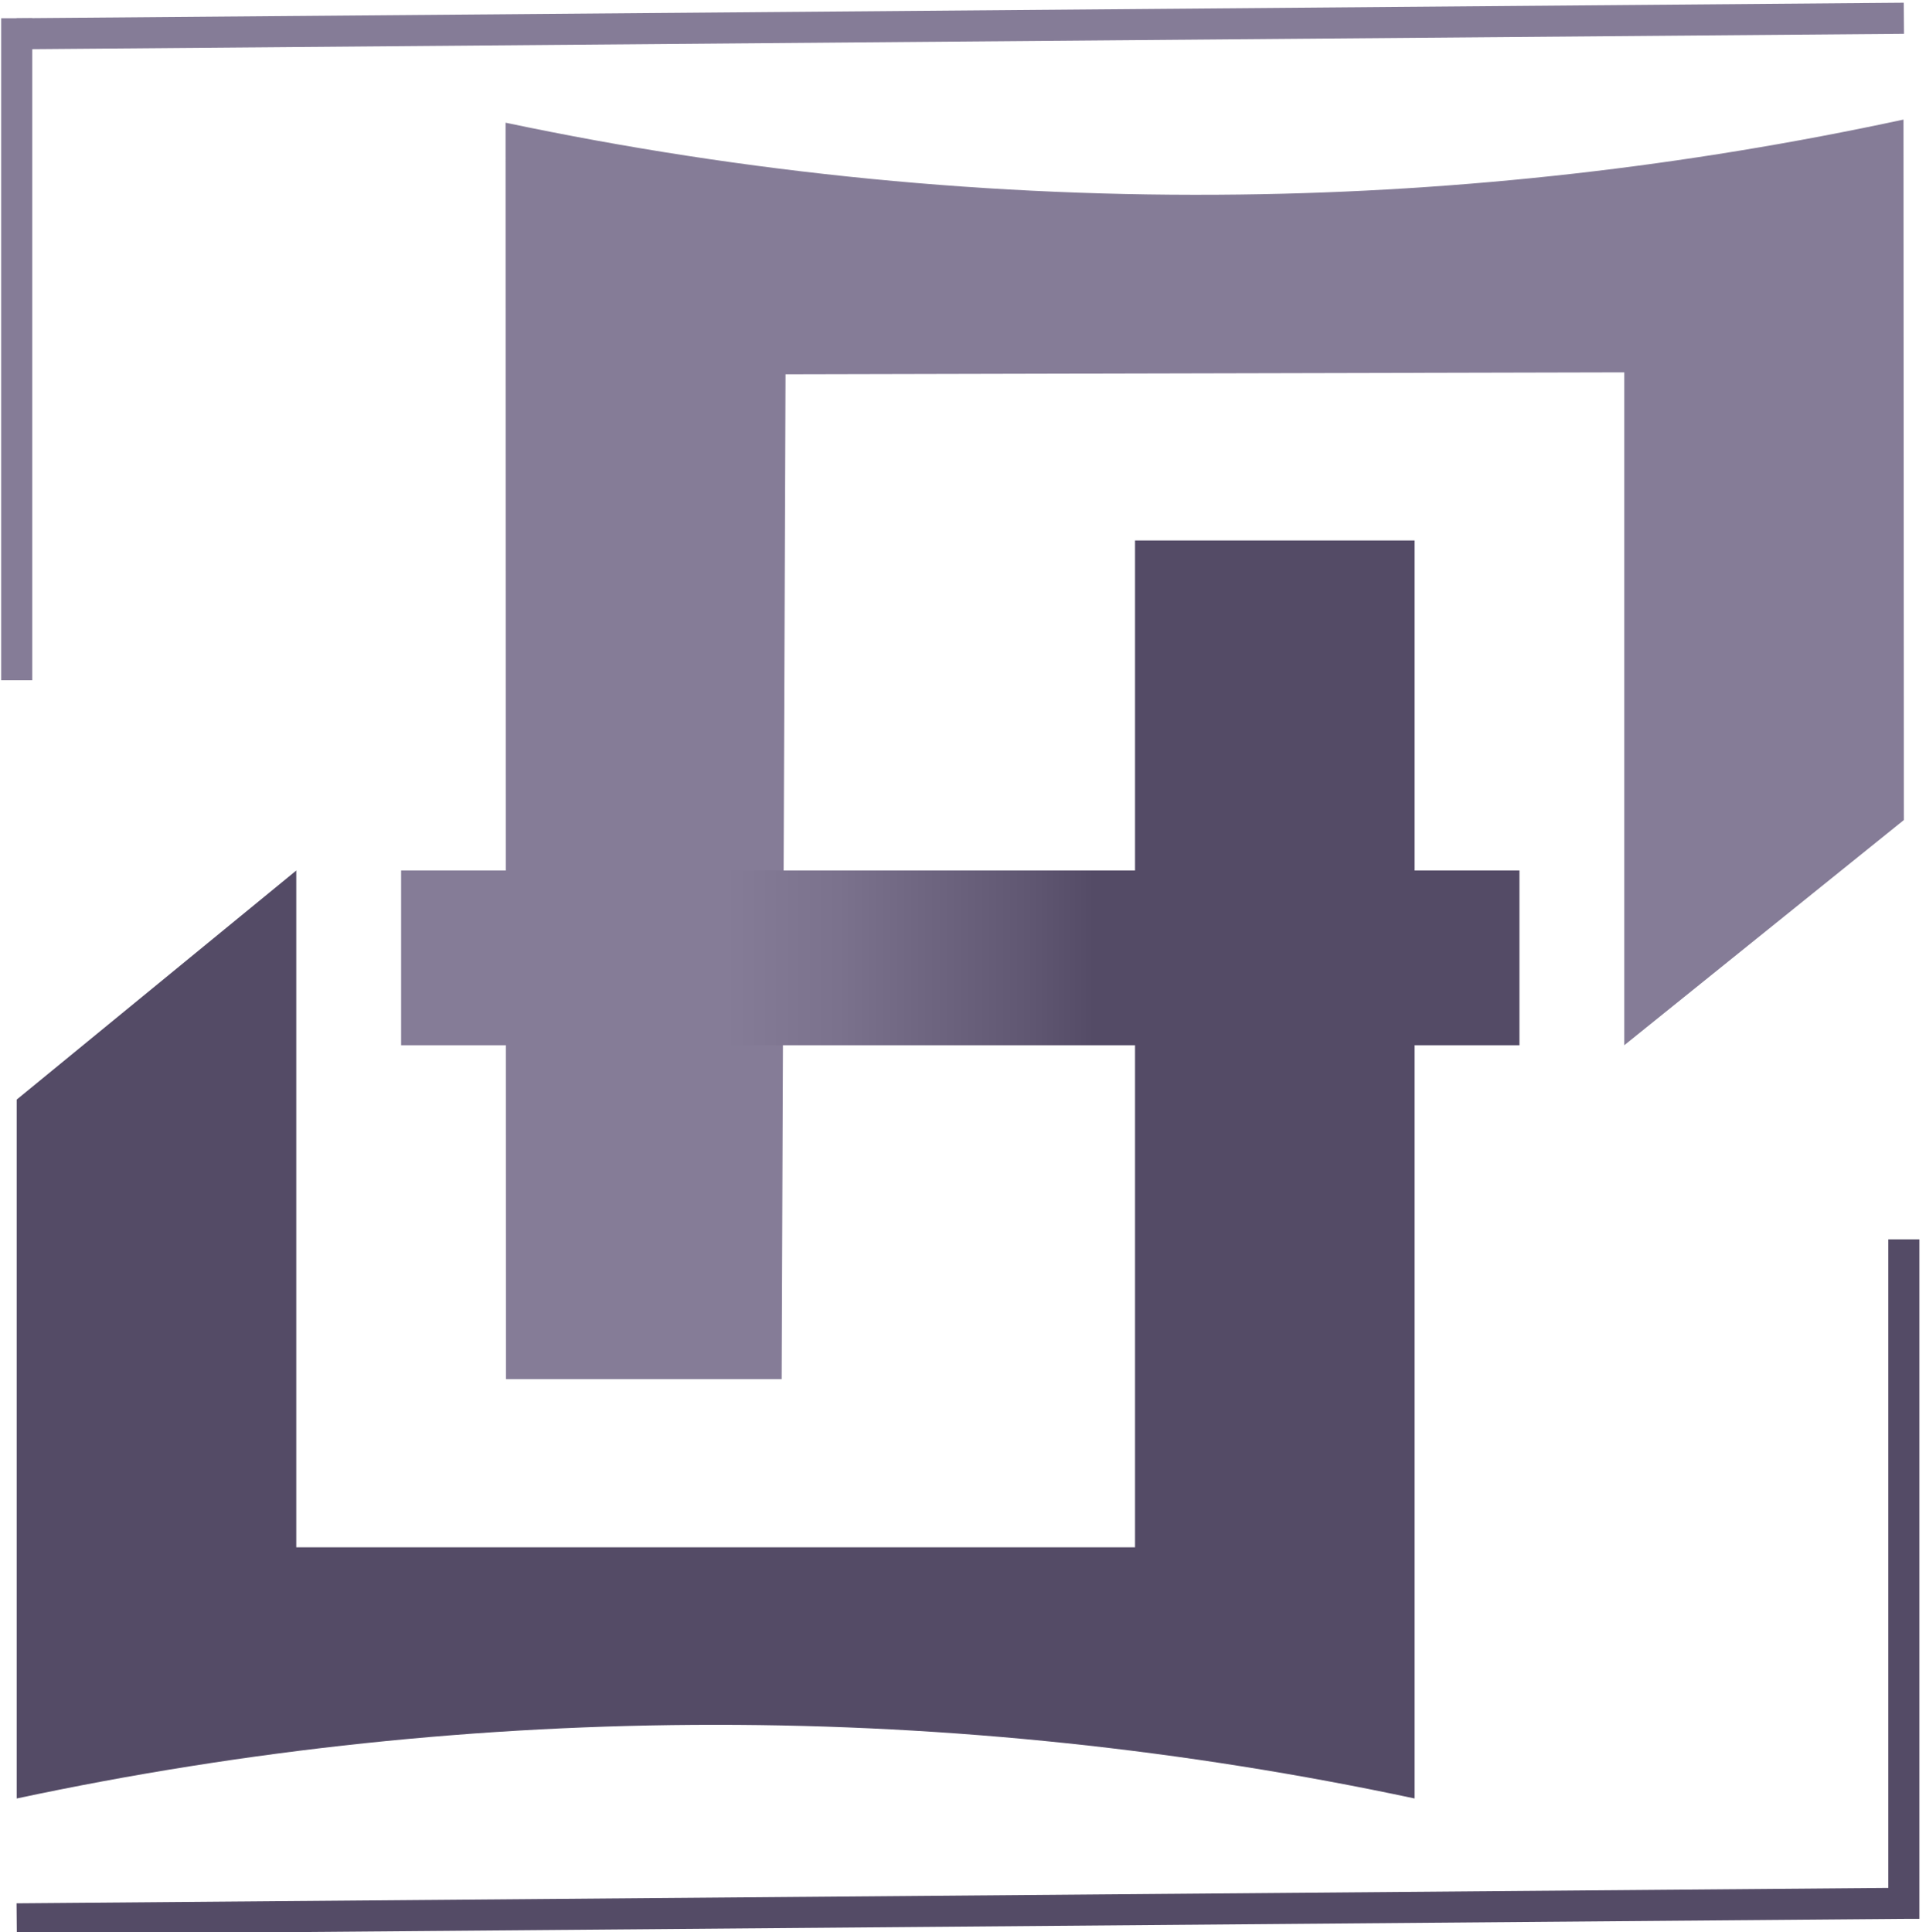 <?xml version="1.0" encoding="utf-8"?>
<!-- Generator: Adobe Illustrator 22.0.1, SVG Export Plug-In . SVG Version: 6.00 Build 0)  -->
<svg version="1.1" id="Calque_1" xmlns="http://www.w3.org/2000/svg" xmlns:xlink="http://www.w3.org/1999/xlink" x="0px" y="0px"
	 viewBox="0 0 496 497.6" style="enable-background:new 0 0 496 497.6;" xml:space="preserve">
<style type="text/css">
	.st0{fill:#544B66;}
	.st1{fill:#857C97;}
	.st2{fill:url(#SVGID_1_);}
	.st3{fill:none;stroke:#857C97;stroke-width:8;stroke-miterlimit:10;}
	.st4{fill:none;stroke:#544B66;stroke-width:8;stroke-miterlimit:10;}
</style>
<title>logoJFv3_1_1Plan de travail 1600px</title>
<path class="st0" d="M292.3,398.5h-216V224.2l-72,59v180c118.7-25.3,241.3-25.3,360,0v-324h-72V398.5z"/>
<path class="st1" d="M202.3,96.4l216-0.5c0,57.8,0,115.5,0,173.3l72-58l-0.1-180.4C434,42.9,376.8,49.4,319.3,50.1
	c-63.5,0.8-127-5.4-189.1-18.5l0.1,323.6h71L202.3,96.4z"/>
<linearGradient id="SVGID_1_" gradientUnits="userSpaceOnUse" x1="103.333" y1="340.667" x2="391.333" y2="340.667" gradientTransform="matrix(1 0 0 -1 0 587.333)">
	<stop  offset="0.29" style="stop-color:#857C97"/>
	<stop  offset="0.39" style="stop-color:#7B728D"/>
	<stop  offset="0.56" style="stop-color:#605772"/>
	<stop  offset="0.62" style="stop-color:#544B66"/>
</linearGradient>
<rect x="103.3" y="224.2" class="st2" width="288" height="45"/>
<line class="st3" x1="4.3" y1="8.7" x2="490.3" y2="4.7"/>
<line class="st3" x1="4.3" y1="4.7" x2="4.3" y2="175.2"/>
<line class="st4" x1="4.3" y1="494.2" x2="490.3" y2="490.2"/>
<line class="st4" x1="490.3" y1="319.2" x2="490.3" y2="494.2"/>
</svg>
